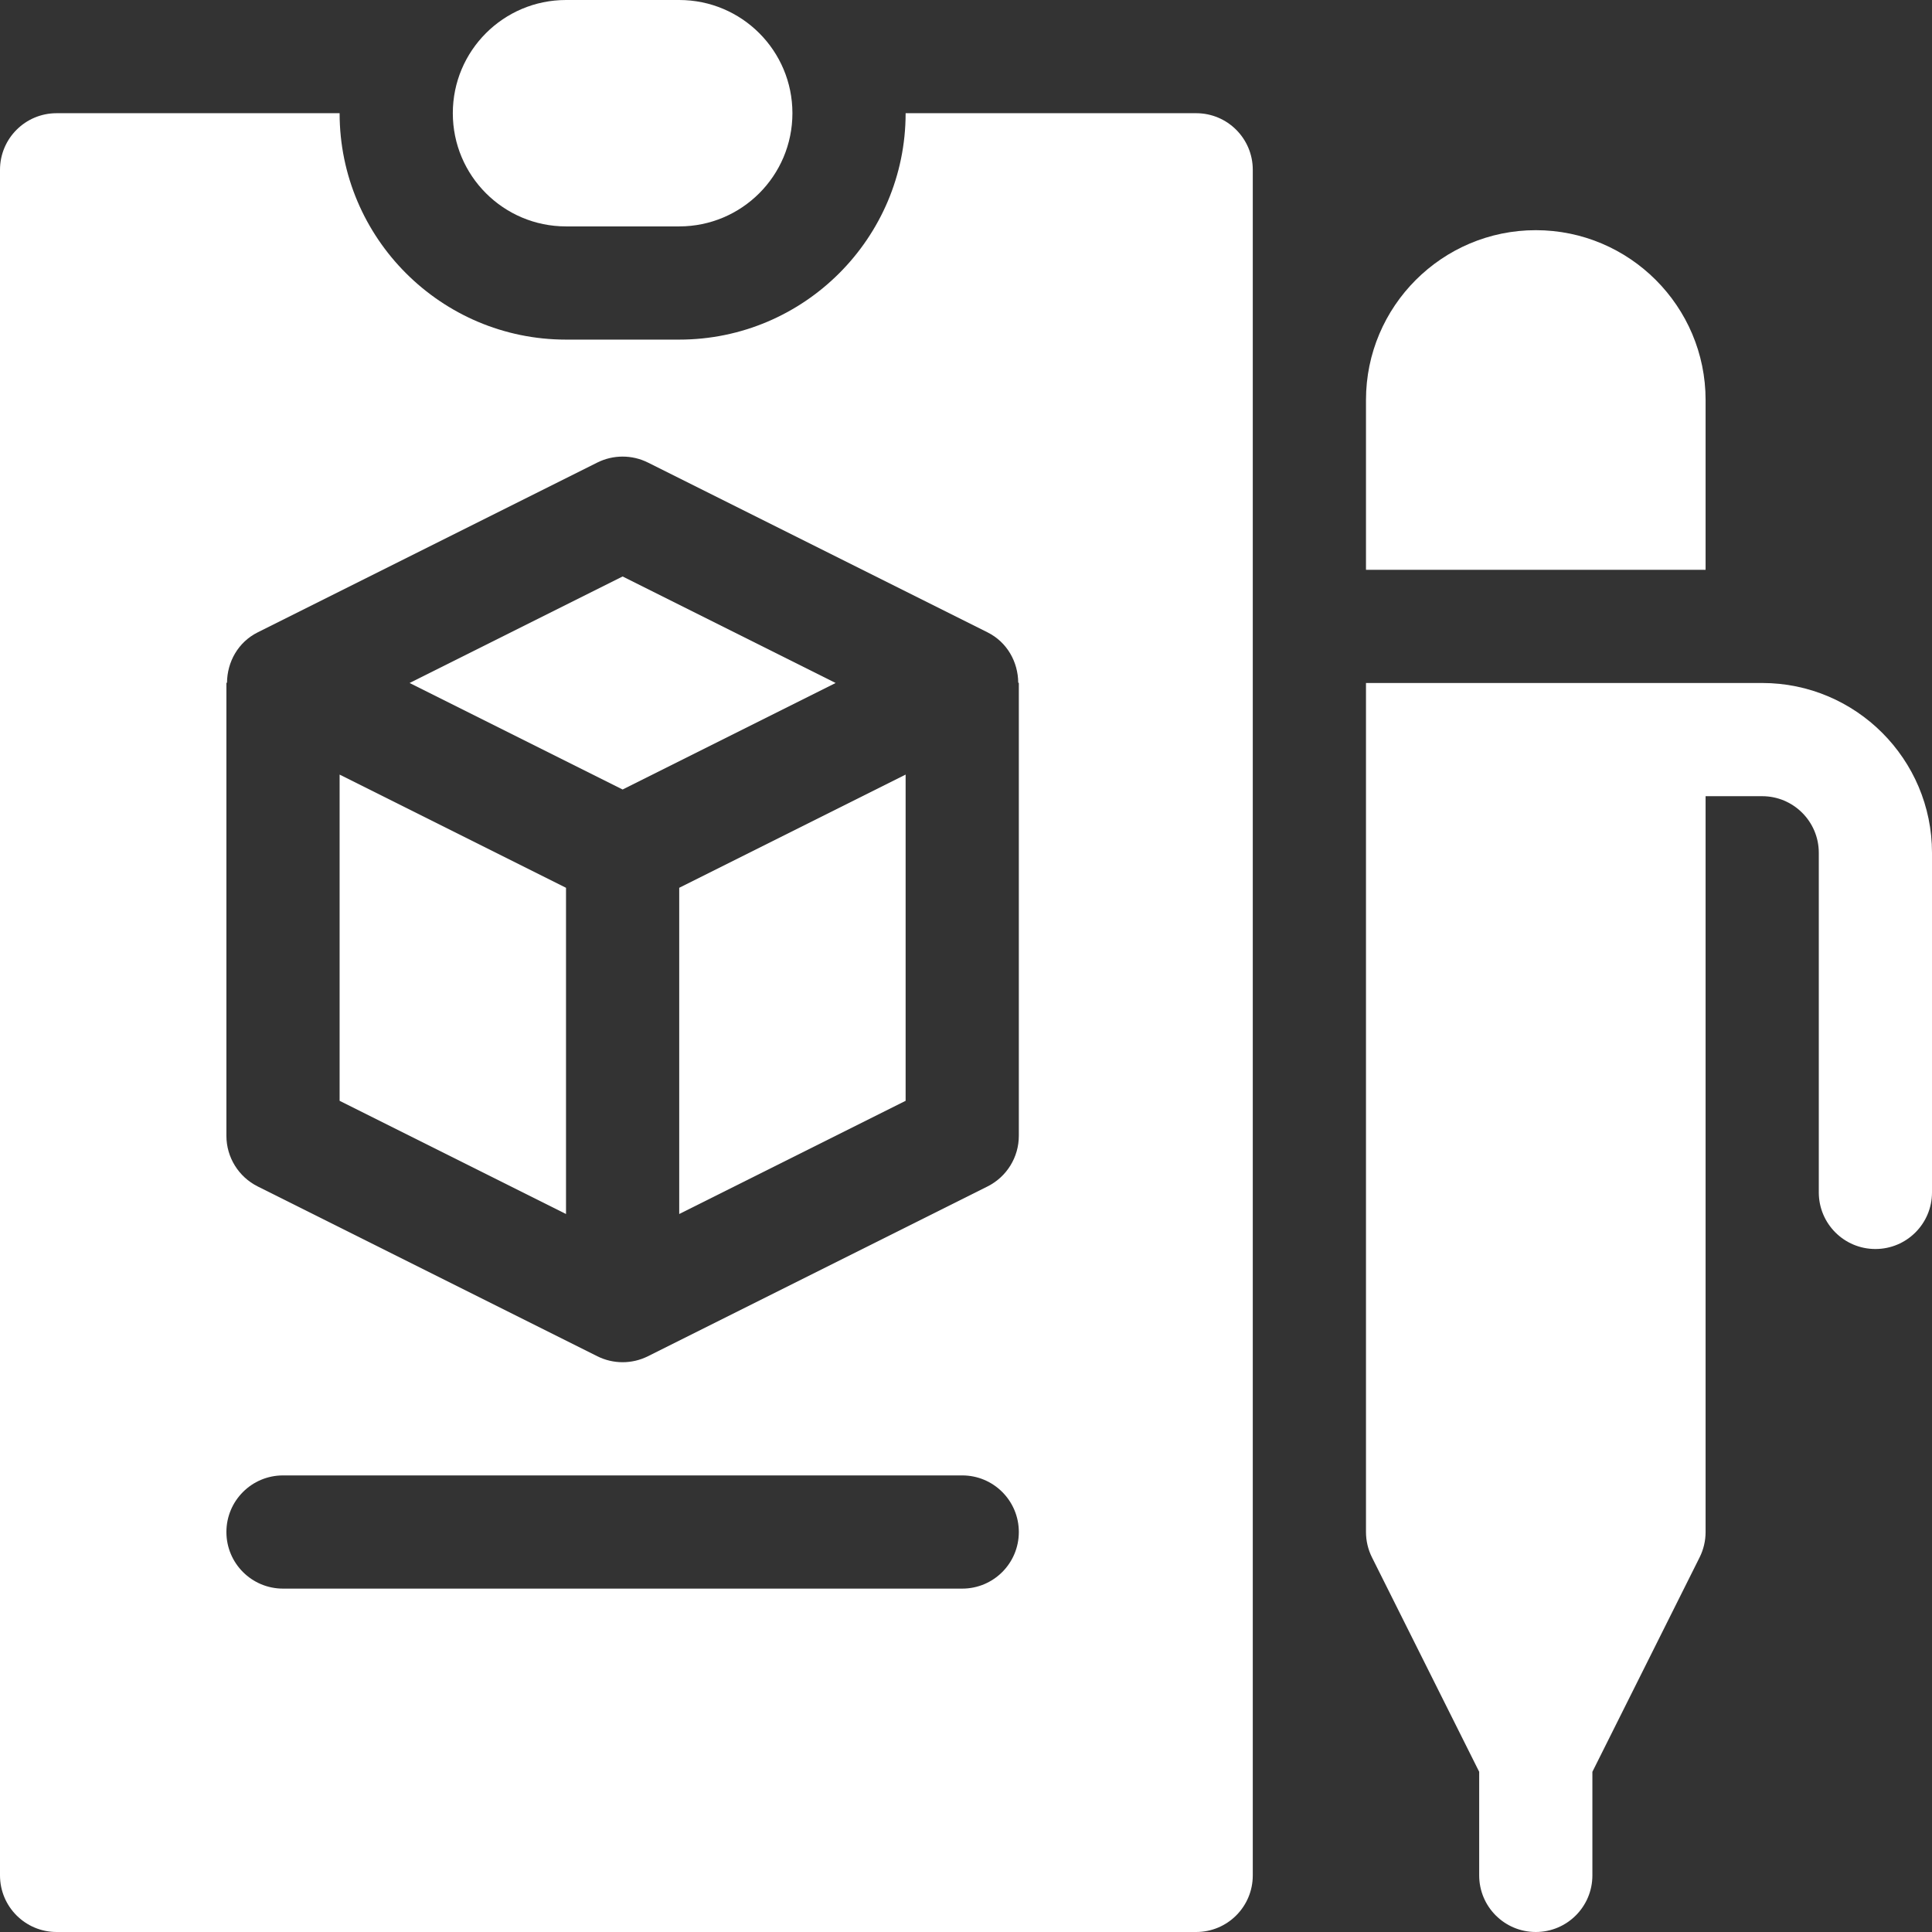 <?xml version="1.0"?>
<svg xmlns="http://www.w3.org/2000/svg" height="512px" viewBox="0 0 512 512" width="512px"><rect x="0" y="0" width="512" height="512" fill="#333333" stroke="none"/><g><path d="m180 60c16.57 0 30-13.43 30-30s-13.43-30-30-30h-30c-16.57 0-30 13.43-30 30s13.43 30 30 30zm0 0" data-original="#000000" class="active-path" data-old_color="#000000" fill="#FFFFFF"/><path d="m150 235.273-60-30v86.453l60 30zm0 0" data-original="#000000" class="active-path" data-old_color="#000000" fill="#FFFFFF"/><path d="m221.453 181-56.453-28.227-56.453 28.227 56.453 28.227zm0 0" data-original="#000000" class="active-path" data-old_color="#000000" fill="#FFFFFF"/><path d="m180 321.727 60-30v-86.453l-60 30zm0 0" data-original="#000000" class="active-path" data-old_color="#000000" fill="#FFFFFF"/><path d="m15 512h302c8.289 0 15-6.711 15-15v-452c0-8.289-6.711-15-15-15h-77c0 33.09-26.91 60-60 60h-30c-33.09 0-60-26.91-60-60h-75c-8.289 0-15 6.711-15 15v452c0 8.289 6.711 15 15 15zm45-331 .16-.102c.051-5.453 2.914-10.711 8.129-13.316l90-45c4.223-2.109 9.199-2.109 13.422 0l90 45c5.215 2.605 8.078 7.863 8.129 13.316l.16.102v120c0 5.684-3.207 10.867-8.289 13.418l-90 45c-2.109 1.055-4.41 1.582-6.711 1.582s-4.602-.527-6.711-1.582l-90-45c-5.082-2.551-8.289-7.734-8.289-13.418zm15 210h180c8.289 0 15 6.711 15 15s-6.711 15-15 15h-180c-8.289 0-15-6.711-15-15s6.711-15 15-15zm0 0" data-original="#000000" class="active-path" data-old_color="#000000" fill="#FFFFFF"/><path d="m407 61c-24.812 0-45 20.188-45 45v45h90v-45c0-24.812-20.188-45-45-45zm0 0" data-original="#000000" class="active-path" data-old_color="#000000" fill="#FFFFFF"/><path d="m467 181h-105v225c0 2.328.543 4.629 1.582 6.711l28.418 56.836v27.453c0 8.289 6.711 15 15 15s15-6.711 15-15v-27.453l28.418-56.836c1.039-2.082 1.582-4.383 1.582-6.711v-195h15c8.277 0 15 6.723 15 15v90c0 8.289 6.711 15 15 15s15-6.711 15-15v-90c0-24.812-20.188-45-45-45zm0 0" data-original="#000000" class="active-path" data-old_color="#000000" fill="#FFFFFF"/></g> </svg>
